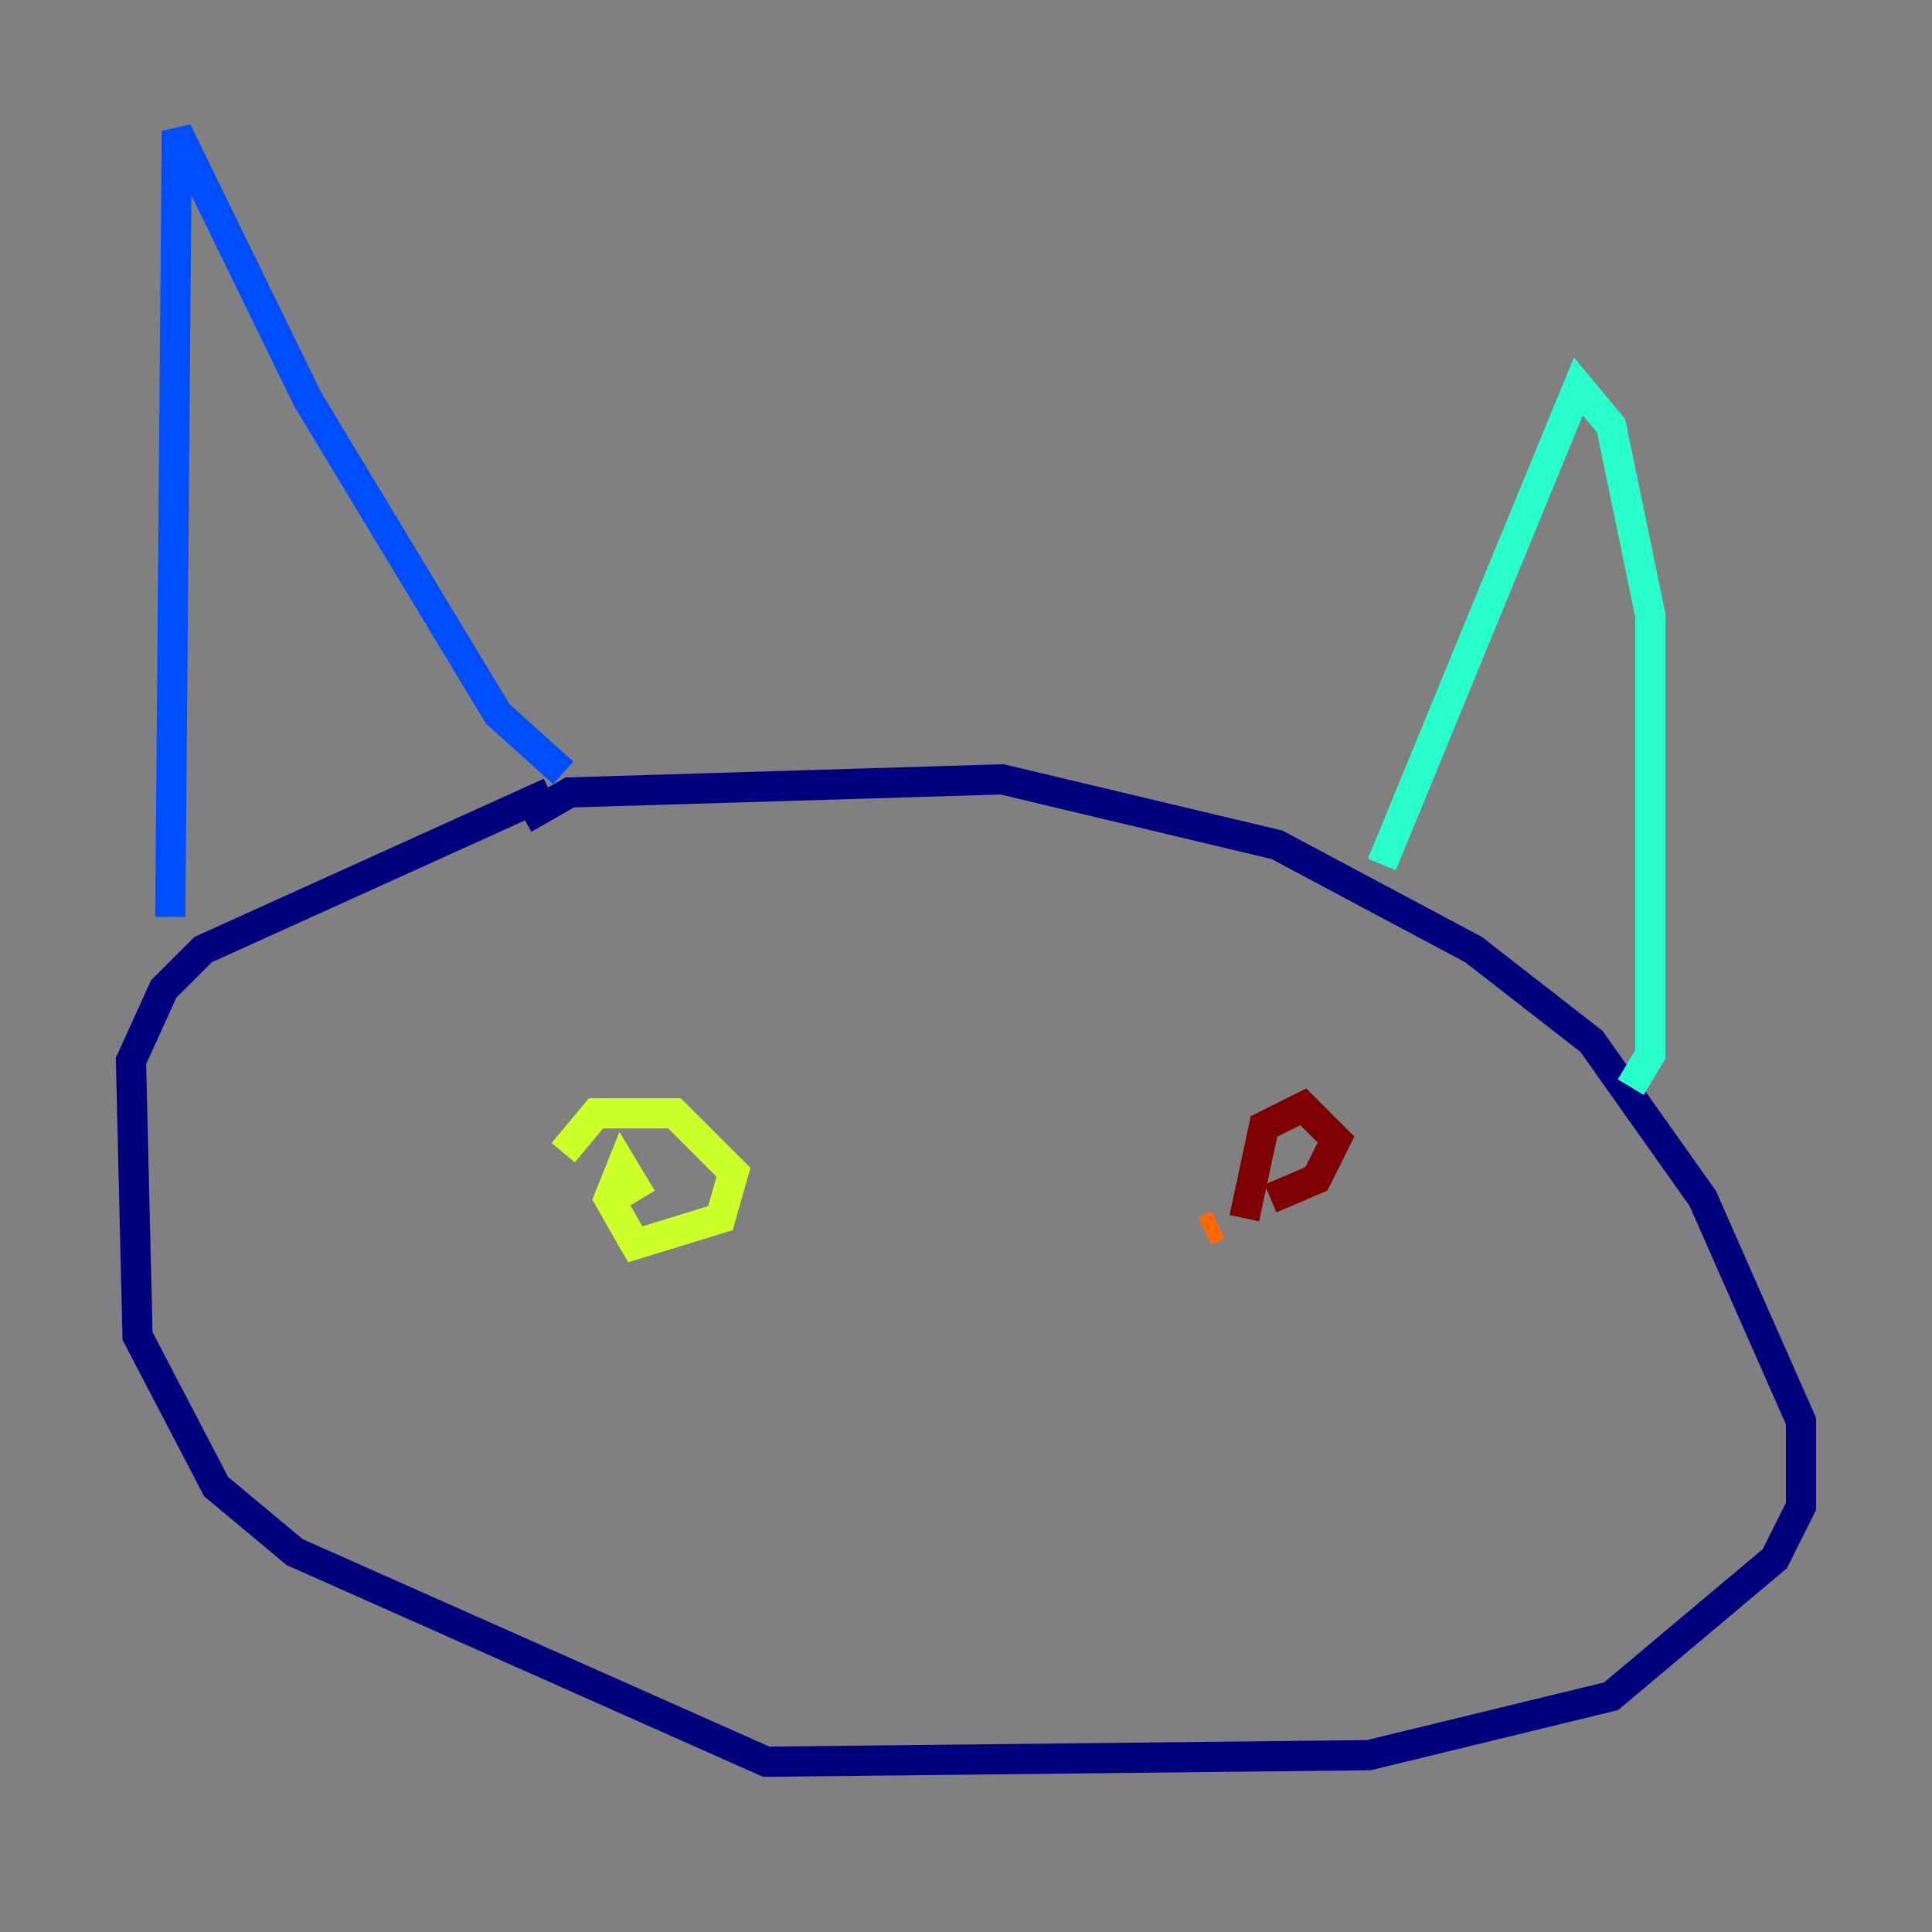 <?xml version="1.0" encoding="utf-8" ?>
<svg baseProfile="tiny" height="128" version="1.2" viewBox="0,0,128,128" width="128" xmlns="http://www.w3.org/2000/svg" xmlns:ev="http://www.w3.org/2001/xml-events" xmlns:xlink="http://www.w3.org/1999/xlink"><rect x="0" y="0" width="128" height="128" fill="#808080" stroke="none"/><defs /><polyline fill="none" points="36.447,52.502 13.451,62.915 10.848,65.519 8.678,70.291 9.112,88.515 14.319,98.495 19.525,102.834 50.766,116.719 90.685,116.285 106.739,112.38 117.586,103.268 119.322,99.797 119.322,94.156 112.814,79.403 105.437,68.99 97.627,62.915 84.61,55.973 66.386,51.634 37.749,52.502 34.712,54.237" stroke="#00007f" stroke-width="2" /><polyline fill="none" points="11.281,60.746 11.715,8.678 20.393,26.468 32.976,47.295 37.315,51.2" stroke="#004cff" stroke-width="2" /><polyline fill="none" points="91.552,57.275 104.57,25.6 106.739,28.203 109.342,40.786 109.342,69.858 108.041,72.027" stroke="#29ffcd" stroke-width="2" /><polyline fill="none" points="37.315,76.366 39.485,73.763 44.691,73.763 48.597,77.668 47.729,80.705 42.088,82.441 40.352,79.403 41.22,77.234 42.522,79.403" stroke="#cdff29" stroke-width="2" /><polyline fill="none" points="79.837,81.573 80.705,81.139" stroke="#ff6700" stroke-width="2" /><polyline fill="none" points="82.441,80.705 83.742,74.63 86.346,73.329 88.515,75.498 87.214,78.102 84.176,79.403" stroke="#7f0000" stroke-width="2" /></svg>